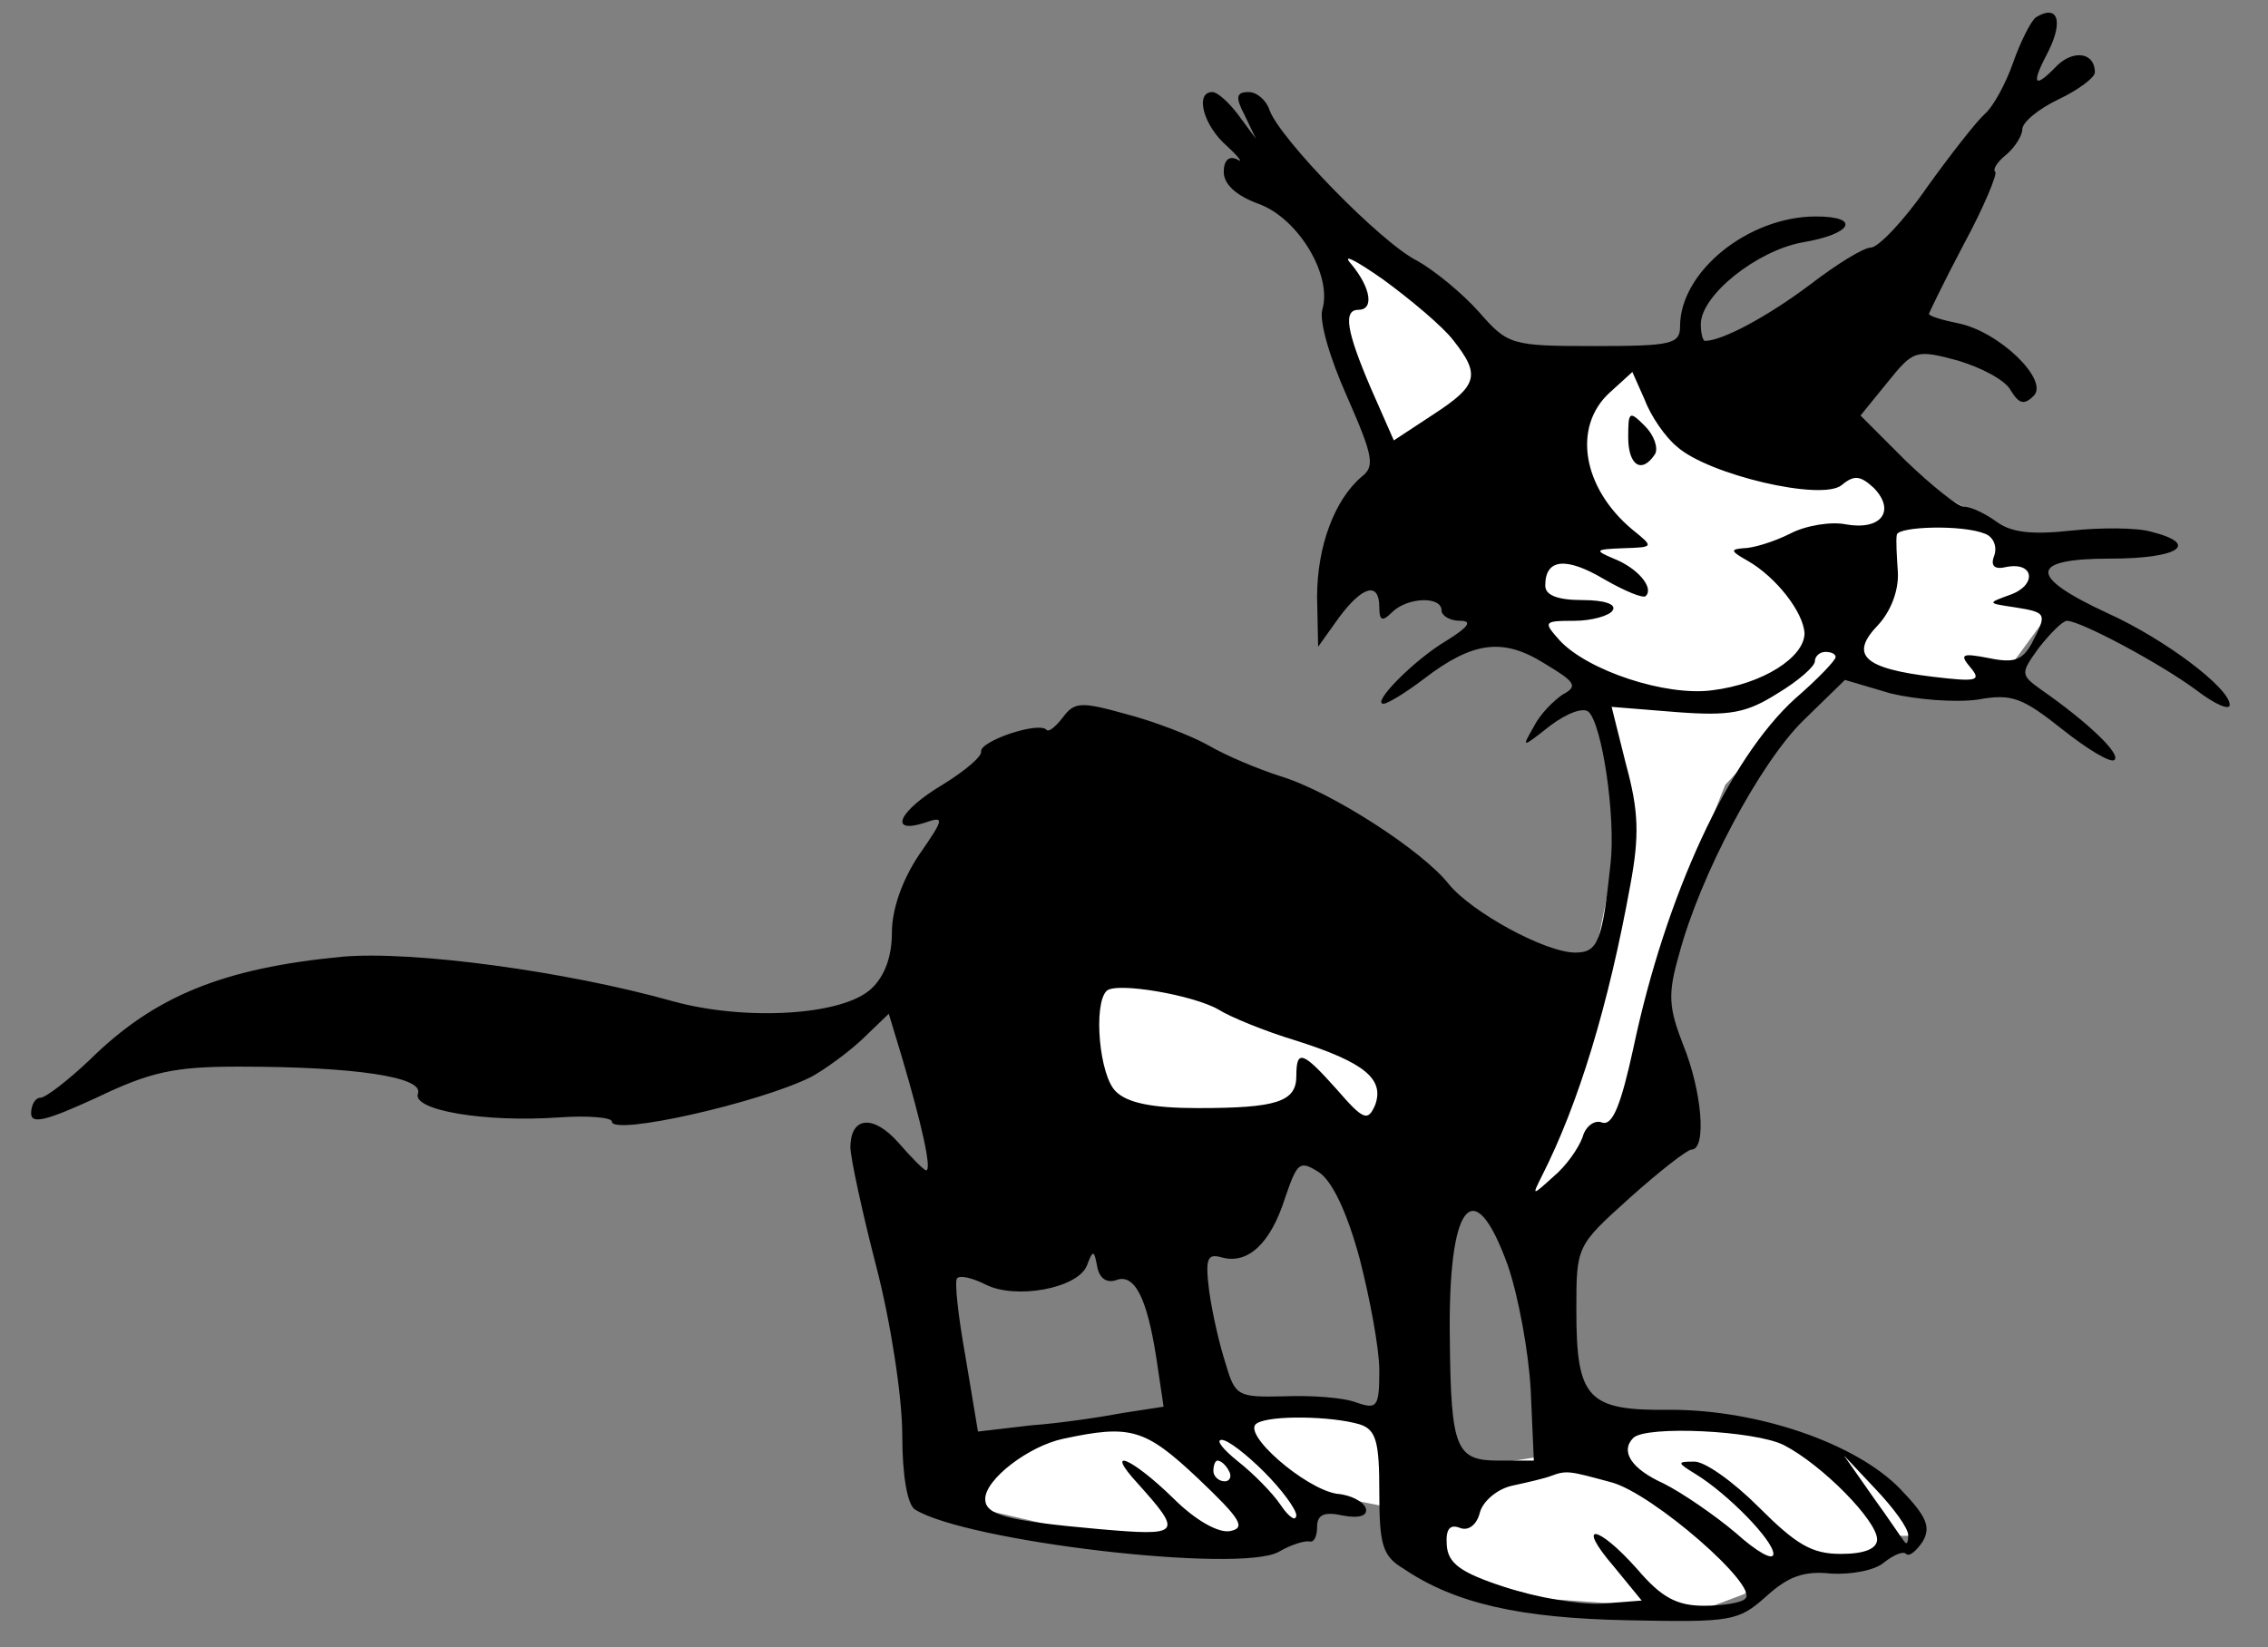 <?xml version="1.0" standalone="no"?>
<!DOCTYPE svg PUBLIC "-//W3C//DTD SVG 20010904//EN"
 "http://www.w3.org/TR/2001/REC-SVG-20010904/DTD/svg10.dtd">
<svg version="1.0" xmlns="http://www.w3.org/2000/svg" width="468pt" height="340pt" viewBox="0 0 468 340">

<rect x="0" y="0" width="468" height="340" fill="#808080" stroke="none"/>

<polygon points="276,47 274,67 284,92 311,128 328,141 334,163 333,178 329,198 302,240 316,250 336,234 341,206 348,182 356,162 369,148 380,137 397,142 413,140 424,125 418,114 411,108 385,93 354,71 329,73 309,72" 
fill="white" stroke="none" />

<polygon points="210,197 213,232 289,237 295,205 264,181" 
fill="white" stroke="none" />

<polygon points="196,299 227,293 254,289 269,289 281,291 289,293 291,312 271,308 266,315 255,318 241,318 222,316 196,310" 
fill="white" stroke="none" />

<polygon points="290,305 322,300 333,291 359,293 372,297 383,301 392,309 395,313 394,317 389,317 383,323 369,321 365,322 360,329 352,332 333,331 319,330 301,325 291,319" 
fill="white" stroke="none" />

<g transform="translate(0,340) scale(0.214,-0.214)" fill="#000000" stroke="none">
<path d="M1963 1572 c-5 -4 -15 -24 -22 -44 -7 -20 -19 -42 -27 -49 -8 -7 -33
-39 -56 -71 -22 -32 -47 -58 -54 -58 -7 0 -33 -16 -59 -36 -40 -30 -84 -54
-101 -54 -2 0 -4 7 -4 16 0 28 54 71 98 79 48 8 57 25 13 25 -65 0 -131 -53
-131 -106 0 -17 -8 -19 -82 -19 -81 0 -84 1 -112 33 -16 18 -43 40 -59 49 -35
17 -134 119 -143 146 -3 9 -12 17 -20 17 -12 0 -13 -5 -4 -22 l11 -23 -17 23
c-9 12 -20 22 -25 22 -17 0 -9 -32 14 -52 12 -11 16 -17 10 -13 -8 4 -13 -1
-13 -12 0 -12 12 -23 34 -31 38 -14 71 -69 61 -102 -3 -11 7 -46 24 -84 25
-57 27 -67 14 -77 -26 -22 -43 -67 -43 -116 l1 -48 20 28 c23 31 39 35 39 10
0 -13 3 -14 12 -5 15 15 48 16 48 2 0 -5 8 -10 18 -10 12 0 8 -6 -13 -19 -32
-19 -73 -61 -61 -61 4 0 22 11 39 24 47 36 76 40 116 15 30 -18 33 -22 18 -30
-9 -6 -22 -19 -28 -31 -12 -21 -12 -21 16 1 16 12 32 18 37 13 13 -13 26 -101
21 -146 -8 -75 -12 -86 -34 -86 -29 0 -100 39 -122 66 -25 32 -113 89 -162
104 -22 7 -53 20 -70 30 -16 9 -52 23 -79 30 -43 12 -50 12 -61 -3 -7 -9 -14
-15 -16 -12 -8 8 -64 -11 -63 -21 1 -5 -16 -19 -37 -32 -42 -25 -53 -48 -18
-37 20 7 20 5 -5 -31 -16 -24 -26 -52 -26 -75 0 -23 -7 -42 -20 -54 -28 -26
-122 -31 -191 -12 -103 29 -251 49 -319 43 -115 -11 -181 -38 -243 -99 -21
-20 -43 -37 -48 -37 -5 0 -9 -7 -9 -15 0 -11 15 -7 63 15 52 25 75 30 137 30
112 0 179 -10 173 -26 -6 -16 64 -28 136 -23 28 2 51 0 51 -4 0 -14 142 18
192 43 13 7 35 23 49 36 l26 25 13 -43 c18 -61 29 -108 23 -108 -2 0 -14 12
-27 27 -24 27 -46 25 -46 -5 0 -9 11 -61 25 -115 14 -54 25 -126 25 -162 0
-40 5 -67 12 -72 49 -31 313 -62 351 -41 12 7 25 11 30 10 4 -1 7 5 7 14 0 12
7 15 25 11 16 -3 24 0 22 7 -2 6 -14 13 -28 14 -31 5 -93 59 -77 68 13 8 72 7
99 -1 16 -5 19 -17 19 -65 0 -51 3 -62 23 -74 50 -34 113 -48 217 -50 100 -2
106 -1 133 23 21 19 36 25 63 22 19 -1 42 3 51 11 9 7 18 11 21 8 3 -3 10 3
16 12 8 14 4 24 -22 51 -43 44 -137 76 -221 76 -80 -1 -91 10 -91 96 0 62 0
62 51 108 29 26 56 47 60 47 15 0 10 57 -8 101 -14 36 -15 49 -4 87 20 76 78
185 120 226 l40 39 44 -13 c25 -6 62 -9 84 -6 33 6 43 2 82 -29 24 -19 47 -33
50 -29 6 6 -27 37 -70 67 -21 15 -21 16 -3 41 11 14 23 26 27 26 13 0 90 -41
125 -67 17 -13 32 -20 32 -14 0 16 -62 63 -117 88 -78 36 -77 53 2 53 66 0 87
14 39 26 -14 4 -49 4 -77 1 -37 -4 -57 -2 -71 8 -11 8 -25 15 -32 15 -6 0 -31
20 -56 44 l-44 44 26 32 c25 31 27 32 68 21 23 -7 46 -19 51 -29 8 -13 13 -14
22 -5 15 15 -33 62 -73 70 -15 3 -28 7 -28 9 0 1 15 32 34 68 19 35 32 67 30
69 -3 2 2 10 11 17 8 7 15 18 15 24 0 7 16 20 35 29 19 9 35 21 35 26 0 19
-20 22 -36 7 -23 -24 -26 -19 -9 13 15 30 9 46 -12 33z m-562 -311 c27 -34 24
-44 -19 -72 l-38 -25 -22 50 c-24 56 -27 76 -12 76 15 0 12 21 -7 44 -10 11 4
4 31 -15 26 -19 57 -45 67 -58z m216 -103 c30 -27 140 -53 159 -37 12 10 18 9
31 -3 21 -22 7 -41 -27 -35 -14 3 -39 -1 -54 -9 -16 -8 -36 -14 -45 -14 -13
-1 -12 -3 4 -12 28 -16 54 -50 55 -70 0 -23 -40 -49 -89 -55 -45 -6 -120 19
-147 48 -16 18 -16 19 14 19 17 0 34 5 37 10 4 6 -8 10 -29 10 -25 0 -36 5
-36 14 0 26 20 28 57 6 19 -11 38 -19 40 -16 8 8 -8 27 -31 36 -19 8 -18 9 9
10 30 1 30 1 9 18 -48 40 -58 99 -22 132 l22 20 12 -27 c6 -16 20 -36 31 -45z
m297 -84 c8 -3 12 -12 9 -21 -4 -10 0 -14 12 -11 27 5 29 -18 3 -27 -22 -8
-22 -8 5 -12 31 -5 31 -6 16 -35 -9 -16 -17 -19 -41 -14 -26 5 -29 4 -18 -9
11 -13 6 -14 -36 -9 -67 8 -81 21 -53 50 12 13 20 33 19 51 -1 15 -2 31 -1 36
1 8 63 10 85 1z m-144 -119 c0 -3 -17 -21 -39 -40 -64 -58 -125 -190 -156
-337 -12 -55 -20 -75 -30 -72 -7 3 -16 -3 -19 -14 -4 -11 -16 -28 -28 -38 -21
-19 -21 -19 -11 1 35 69 64 164 85 280 9 48 8 72 -4 116 l-14 56 62 -5 c52 -4
68 -1 98 18 20 12 36 26 36 31 0 5 5 9 10 9 6 0 10 -2 10 -5z m-595 -340 c11
-7 45 -21 75 -30 66 -21 85 -37 76 -62 -7 -16 -11 -15 -37 15 -33 37 -39 39
-39 13 0 -25 -19 -31 -95 -31 -44 0 -68 5 -79 16 -16 15 -22 84 -9 97 9 9 84
-4 108 -18z m136 -240 c10 -39 19 -87 19 -108 0 -35 -2 -38 -22 -31 -13 5 -44
7 -70 6 -44 -1 -47 0 -56 31 -6 18 -13 49 -16 70 -4 32 -2 37 12 33 25 -7 47
13 61 57 12 35 14 37 33 25 13 -9 27 -39 39 -83z m143 -7 c10 -29 20 -83 22
-120 l3 -68 -34 0 c-41 0 -46 11 -47 117 -2 132 23 163 56 71z m-378 -14 c18
7 30 -17 39 -75 l7 -47 -39 -6 c-21 -4 -61 -10 -89 -12 l-51 -6 -12 72 c-7 39
-11 74 -8 76 3 3 15 0 27 -6 29 -15 89 -4 98 18 6 16 7 15 10 -1 2 -11 9 -16
18 -13z m79 -191 c41 -39 47 -48 31 -51 -11 -2 -33 10 -55 32 -40 39 -67 50
-34 14 44 -49 42 -51 -38 -44 -90 8 -109 14 -109 29 0 19 42 51 75 58 65 14
79 10 130 -38z m565 32 c37 -19 90 -73 90 -91 0 -9 -12 -14 -35 -14 -28 0 -43
9 -79 45 -25 25 -53 45 -63 44 -16 0 -16 -1 2 -12 31 -19 75 -64 75 -77 0 -7
-16 2 -36 20 -20 17 -52 39 -70 48 -31 14 -42 31 -29 44 13 12 117 7 145 -7z
m-501 -26 c17 -17 31 -36 31 -42 0 -6 -7 -2 -15 10 -8 12 -27 31 -41 42 -15
12 -22 21 -16 21 6 0 24 -14 41 -31z m-34 1 c3 -5 1 -10 -4 -10 -6 0 -11 5
-11 10 0 6 2 10 4 10 3 0 8 -4 11 -10z m655 -62 c0 -6 -1 -9 -3 -7 -2 2 -15
22 -31 44 l-28 40 31 -33 c17 -18 31 -37 31 -44z m-286 51 c40 -11 142 -100
129 -112 -3 -4 -21 -7 -40 -7 -26 0 -41 8 -64 35 -39 44 -60 46 -23 3 l27 -33
-39 -3 c-21 -1 -63 6 -93 16 -43 14 -55 23 -56 41 -1 15 3 20 13 16 8 -3 16 3
19 15 3 11 17 23 32 26 14 3 31 7 36 9 16 6 18 5 59 -6z"/>
<path d="M1570 1167 c0 -27 13 -36 26 -16 3 6 -1 18 -10 27 -15 15 -16 14 -16
-11z"/>
</g>

</svg>
